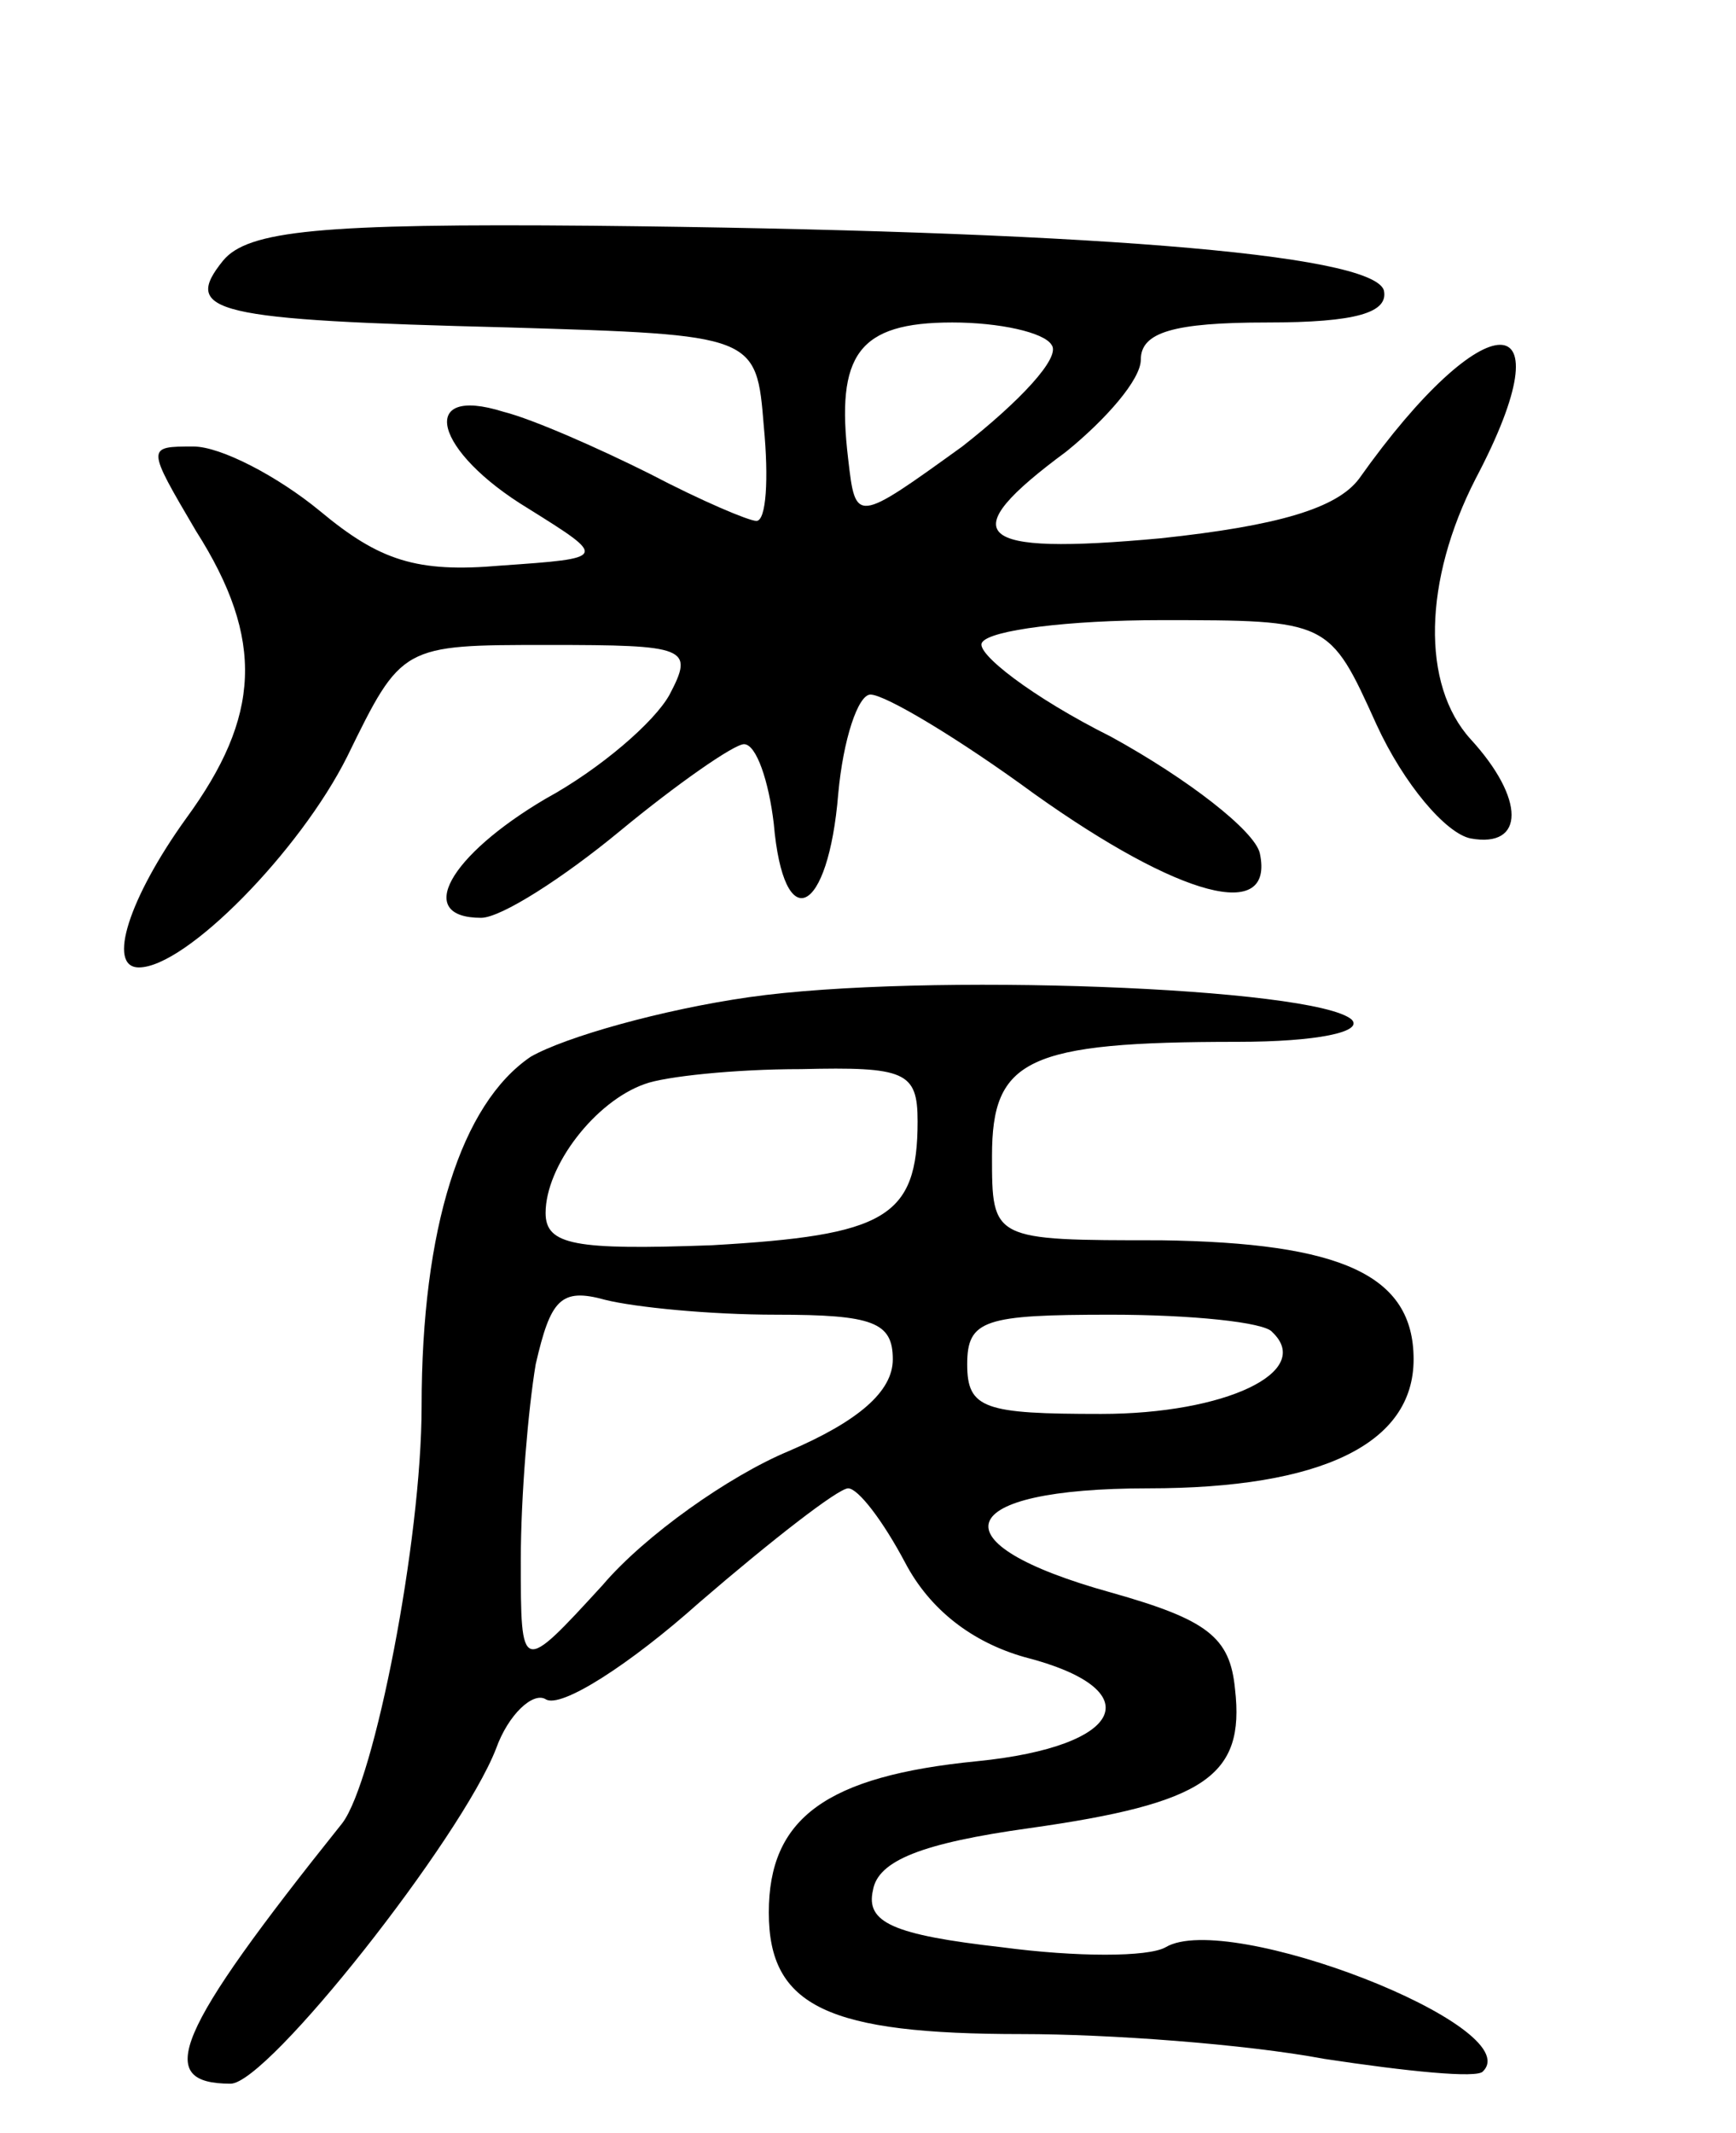 <svg version="1.0" xmlns="http://www.w3.org/2000/svg"
 width="70pt" height="86pt" viewBox="0 0 70 86"
 preserveAspectRatio="xMidYMid meet">
<g transform="translate(0,86) scale(0.1,-0.1)"
fill="#000000" stroke="none">
<path d="M90 755 c-17 -21 -4 -24 115 -27 100 -3 100 -3 103 -40 2 -21 1 -38
-3 -38 -3 0 -22 8 -43 19 -20 10 -47 22 -59 25 -35 11 -28 -16 10 -39 32 -20
32 -20 -11 -23 -34 -3 -49 2 -73 22 -17 14 -40 26 -51 26 -19 0 -19 0 1 -34
28 -44 26 -75 -4 -116 -23 -32 -32 -60 -19 -60 19 0 65 47 84 85 22 45 22 45
81 45 56 0 59 -1 49 -20 -6 -11 -28 -30 -50 -42 -39 -23 -53 -48 -26 -48 8 0
33 16 56 35 23 19 46 35 50 35 5 0 10 -15 12 -32 4 -46 22 -37 26 12 2 22 8
40 13 40 6 0 36 -18 66 -40 59 -42 97 -52 91 -24 -2 9 -29 30 -60 47 -32 16
-55 34 -52 38 3 5 35 9 72 9 68 0 68 0 87 -42 11 -24 28 -44 38 -46 22 -4 22
16 0 40 -20 22 -19 64 2 105 38 72 4 72 -47 0 -9 -12 -33 -19 -80 -24 -76 -7
-84 1 -38 35 16 13 30 29 30 37 0 11 13 15 51 15 36 0 49 4 47 13 -5 15 -124
24 -319 26 -110 1 -139 -2 -149 -14z m334 -34 c4 -5 -13 -23 -36 -41 -43 -31
-43 -31 -46 -5 -5 42 4 55 42 55 19 0 37 -4 40 -9z"/>
<path d="M302 458 c-35 -5 -74 -16 -88 -24 -28 -19 -44 -69 -44 -141 0 -54
-19 -151 -32 -168 -68 -85 -76 -105 -45 -105 15 0 93 99 107 135 5 14 15 23
20 20 6 -4 34 14 62 39 29 25 56 46 60 46 4 0 14 -13 23 -30 10 -19 27 -32 48
-38 51 -13 41 -36 -19 -42 -61 -6 -84 -23 -84 -61 0 -38 24 -49 102 -49 35 0
90 -4 122 -10 33 -5 62 -8 64 -5 18 18 -103 65 -128 50 -7 -4 -36 -4 -66 0
-44 5 -55 10 -52 23 2 12 20 19 63 25 71 10 87 21 83 56 -2 21 -11 28 -50 39
-72 20 -64 42 15 42 70 0 107 18 107 52 0 34 -29 47 -102 48 -68 0 -68 0 -68
34 0 39 14 46 99 46 32 0 51 4 46 9 -15 13 -173 19 -243 9z m68 -50 c0 -39
-13 -46 -83 -50 -55 -2 -67 0 -67 13 0 19 20 45 40 52 8 3 36 6 63 6 42 1 47
-1 47 -21z m-57 -78 c39 0 47 -3 47 -18 0 -13 -14 -25 -42 -37 -24 -10 -58
-34 -75 -54 -33 -36 -33 -36 -33 10 0 26 3 61 6 79 6 26 10 31 28 26 12 -3 42
-6 69 -6z m200 -7 c17 -16 -19 -33 -69 -33 -47 0 -54 2 -54 20 0 18 7 20 58
20 32 0 62 -3 65 -7z"/>
</g>
</svg>
